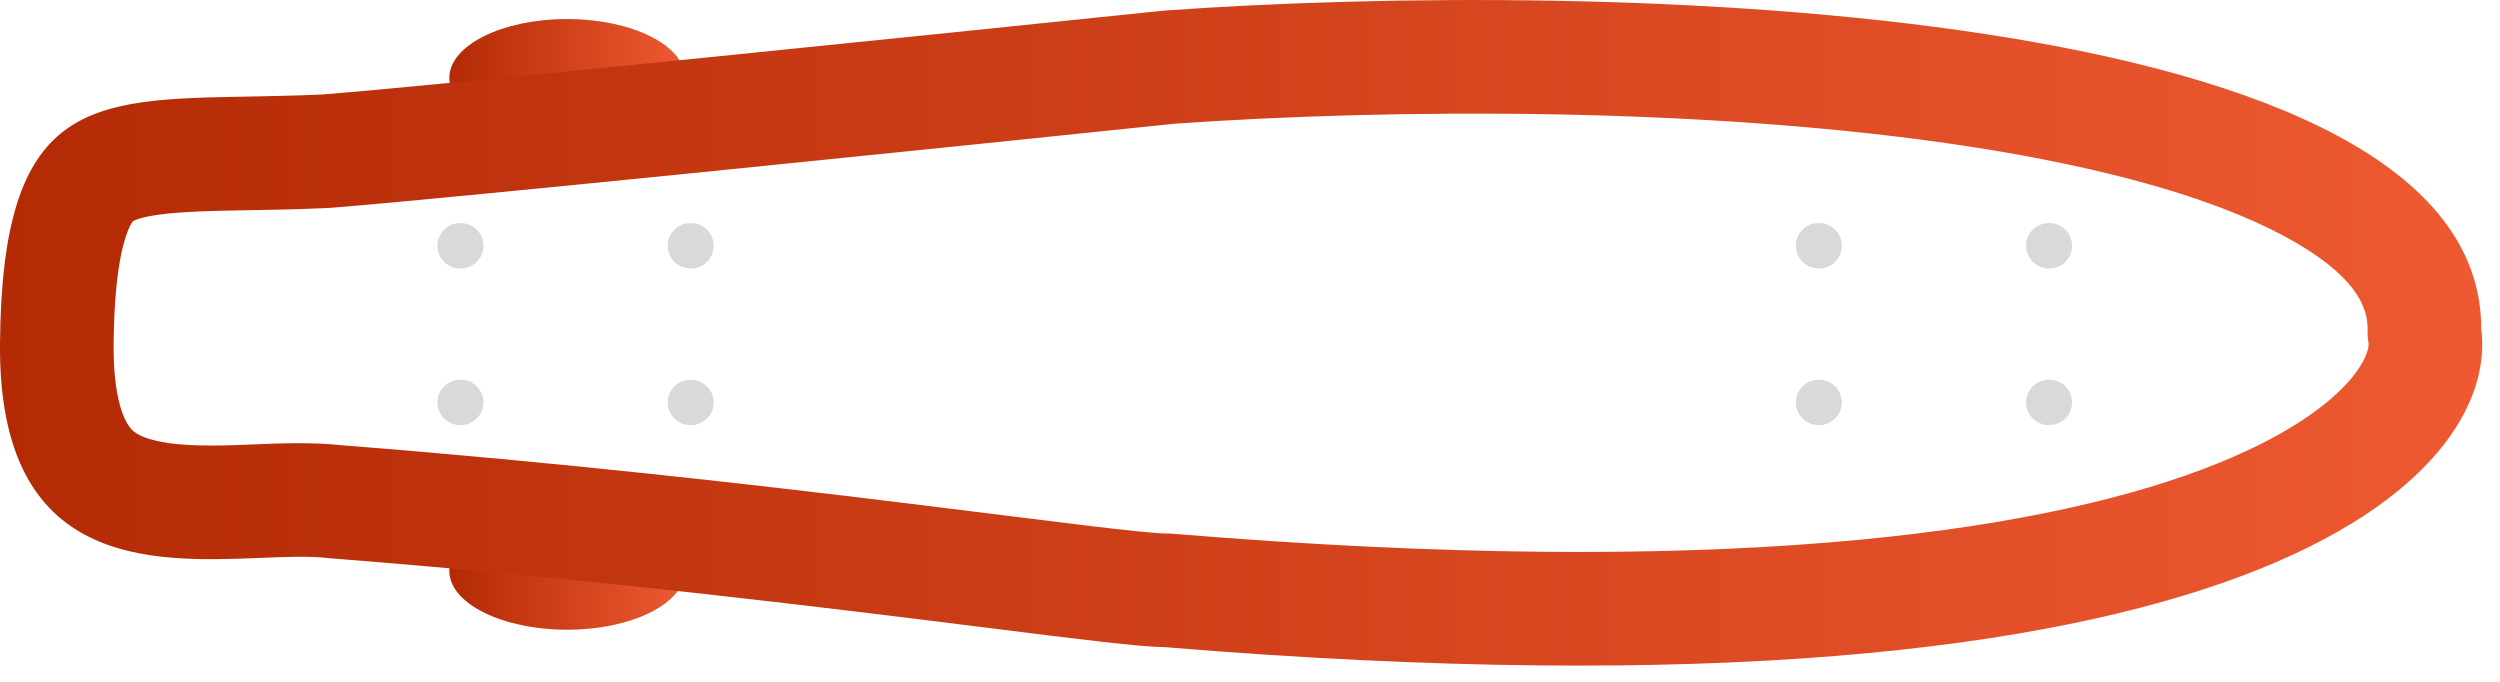 <svg width="44" height="12" viewBox="0 0 44 12" fill="none" xmlns="http://www.w3.org/2000/svg">
<path d="M7.909 1.37C7.909 0.799 8.836 0.336 9.98 0.336C11.124 0.336 12.052 0.799 12.052 1.37C12.052 1.94 11.124 2.403 9.98 2.403C8.836 2.403 7.909 1.94 7.909 1.37Z" fill="#D9D9D9"/>
<path fill-rule="evenodd" clip-rule="evenodd" d="M9.527 1.37C9.664 1.349 9.816 1.336 9.98 1.336C10.145 1.336 10.297 1.349 10.434 1.37C10.297 1.39 10.145 1.403 9.98 1.403C9.816 1.403 9.664 1.39 9.527 1.37ZM9.98 0.336C8.836 0.336 7.909 0.799 7.909 1.37C7.909 1.94 8.836 2.403 9.98 2.403C11.124 2.403 12.052 1.94 12.052 1.37C12.052 0.799 11.124 0.336 9.98 0.336Z" fill="url(#paint0_linear_36_1428)"/>
<path d="M7.909 10.049C7.909 9.478 8.836 9.016 9.98 9.016C11.124 9.016 12.052 9.478 12.052 10.049C12.052 10.619 11.124 11.082 9.98 11.082C8.836 11.082 7.909 10.619 7.909 10.049Z" fill="#D9D9D9"/>
<path fill-rule="evenodd" clip-rule="evenodd" d="M9.527 10.049C9.664 10.028 9.816 10.015 9.98 10.015C10.145 10.015 10.297 10.028 10.434 10.049C10.297 10.07 10.145 10.082 9.98 10.082C9.816 10.082 9.664 10.07 9.527 10.049ZM9.98 9.016C8.836 9.016 7.909 9.478 7.909 10.049C7.909 10.619 8.836 11.082 9.98 11.082C11.124 11.082 12.052 10.619 12.052 10.049C12.052 9.478 11.124 9.016 9.98 9.016Z" fill="url(#paint1_linear_36_1428)"/>
<path fill-rule="evenodd" clip-rule="evenodd" d="M20.575 9.389L20.657 9.395C30.204 10.185 35.736 9.396 38.751 8.265C40.248 7.703 41.014 7.097 41.376 6.668C41.553 6.457 41.629 6.295 41.661 6.197C41.693 6.1 41.687 6.051 41.687 6.045L41.67 5.917L41.67 5.787C41.67 5.41 41.473 4.836 40.191 4.15C38.918 3.469 37.007 2.941 34.674 2.581C30.06 1.87 24.447 1.911 20.667 2.178C16.641 2.598 8.049 3.48 5.844 3.656L5.813 3.658L5.781 3.66C5.294 3.683 4.837 3.692 4.436 3.699L4.409 3.699C4.008 3.706 3.676 3.712 3.373 3.728C2.719 3.761 2.463 3.834 2.36 3.883C2.355 3.886 2.352 3.888 2.349 3.889C2.346 3.891 2.344 3.892 2.342 3.893C2.341 3.894 2.34 3.894 2.339 3.895C2.338 3.895 2.337 3.896 2.337 3.896C2.337 3.896 2.337 3.896 2.338 3.895C2.338 3.895 2.339 3.895 2.338 3.895C2.338 3.895 2.338 3.895 2.338 3.896C2.336 3.897 2.328 3.907 2.314 3.93C2.299 3.954 2.277 3.995 2.251 4.06C2.136 4.348 2.009 4.935 2 6.064L2 6.064C1.992 7.028 2.194 7.397 2.273 7.506C2.332 7.588 2.429 7.68 2.725 7.752C3.066 7.836 3.511 7.853 4.115 7.835C4.197 7.832 4.293 7.828 4.399 7.824C4.855 7.804 5.492 7.778 6 7.835C9.894 8.141 13.318 8.534 15.894 8.85C16.535 8.928 17.112 9.001 17.63 9.065C18.172 9.133 18.651 9.193 19.075 9.244C19.483 9.293 19.812 9.331 20.068 9.356C20.196 9.369 20.297 9.377 20.375 9.383C20.413 9.385 20.442 9.387 20.464 9.388C20.484 9.389 20.493 9.389 20.493 9.389L20.575 9.389ZM5.804 9.825C5.475 9.783 5.053 9.8 4.587 9.819C2.655 9.895 -0.032 10.002 5.31642e-05 6.048C0.034 1.777 1.564 1.75 4.355 1.7C4.771 1.692 5.215 1.684 5.686 1.662C7.865 1.488 16.465 0.605 20.492 0.186C28.218 -0.364 43.67 -0.014 43.67 5.787C43.999 8.32 39.824 12.987 20.492 11.389C20.089 11.389 18.997 11.252 17.375 11.049C14.71 10.716 10.616 10.203 5.804 9.825Z" fill="url(#paint2_linear_36_1428)"/>
<path d="M35.659 4.325C35.659 4.547 35.84 4.726 36.064 4.726C36.288 4.726 36.469 4.547 36.469 4.325C36.469 4.104 36.288 3.925 36.064 3.925C35.84 3.925 35.659 4.104 35.659 4.325Z" fill="#D9D9D9"/>
<path d="M31.606 4.325C31.606 4.547 31.788 4.726 32.011 4.726C32.235 4.726 32.416 4.547 32.416 4.325C32.416 4.104 32.235 3.925 32.011 3.925C31.788 3.925 31.606 4.104 31.606 4.325Z" fill="#D9D9D9"/>
<path d="M35.659 7.082C35.659 7.303 35.84 7.483 36.064 7.483C36.288 7.483 36.469 7.303 36.469 7.082C36.469 6.861 36.288 6.682 36.064 6.682C35.84 6.682 35.659 6.861 35.659 7.082Z" fill="#D9D9D9"/>
<path d="M31.606 7.082C31.606 7.303 31.788 7.483 32.011 7.483C32.235 7.483 32.416 7.303 32.416 7.082C32.416 6.861 32.235 6.682 32.011 6.682C31.788 6.682 31.606 6.861 31.606 7.082Z" fill="#D9D9D9"/>
<path d="M11.751 4.325C11.751 4.547 11.932 4.726 12.156 4.726C12.38 4.726 12.561 4.547 12.561 4.325C12.561 4.104 12.38 3.925 12.156 3.925C11.932 3.925 11.751 4.104 11.751 4.325Z" fill="#D9D9D9"/>
<path d="M7.699 4.325C7.699 4.547 7.88 4.726 8.104 4.726C8.328 4.726 8.509 4.547 8.509 4.325C8.509 4.104 8.328 3.925 8.104 3.925C7.88 3.925 7.699 4.104 7.699 4.325Z" fill="#D9D9D9"/>
<path d="M11.751 7.082C11.751 7.303 11.932 7.483 12.156 7.483C12.38 7.483 12.561 7.303 12.561 7.082C12.561 6.861 12.38 6.682 12.156 6.682C11.932 6.682 11.751 6.861 11.751 7.082Z" fill="#D9D9D9"/>
<path d="M7.699 7.082C7.699 7.303 7.88 7.483 8.104 7.483C8.328 7.483 8.509 7.303 8.509 7.082C8.509 6.861 8.328 6.682 8.104 6.682C7.88 6.682 7.699 6.861 7.699 7.082Z" fill="#D9D9D9"/>
<defs>
<linearGradient id="paint0_linear_36_1428" x1="12.052" y1="1.37" x2="7.909" y2="1.37" gradientUnits="userSpaceOnUse">
<stop stop-color="#EE5931"/>
<stop offset="1" stop-color="#B32A05"/>
</linearGradient>
<linearGradient id="paint1_linear_36_1428" x1="12.052" y1="10.049" x2="7.909" y2="10.049" gradientUnits="userSpaceOnUse">
<stop stop-color="#EE5931"/>
<stop offset="1" stop-color="#B32A05"/>
</linearGradient>
<linearGradient id="paint2_linear_36_1428" x1="43.688" y1="5.857" x2="-0" y2="5.857" gradientUnits="userSpaceOnUse">
<stop stop-color="#EE5931"/>
<stop offset="1" stop-color="#B32A05"/>
</linearGradient>
</defs>
</svg>
